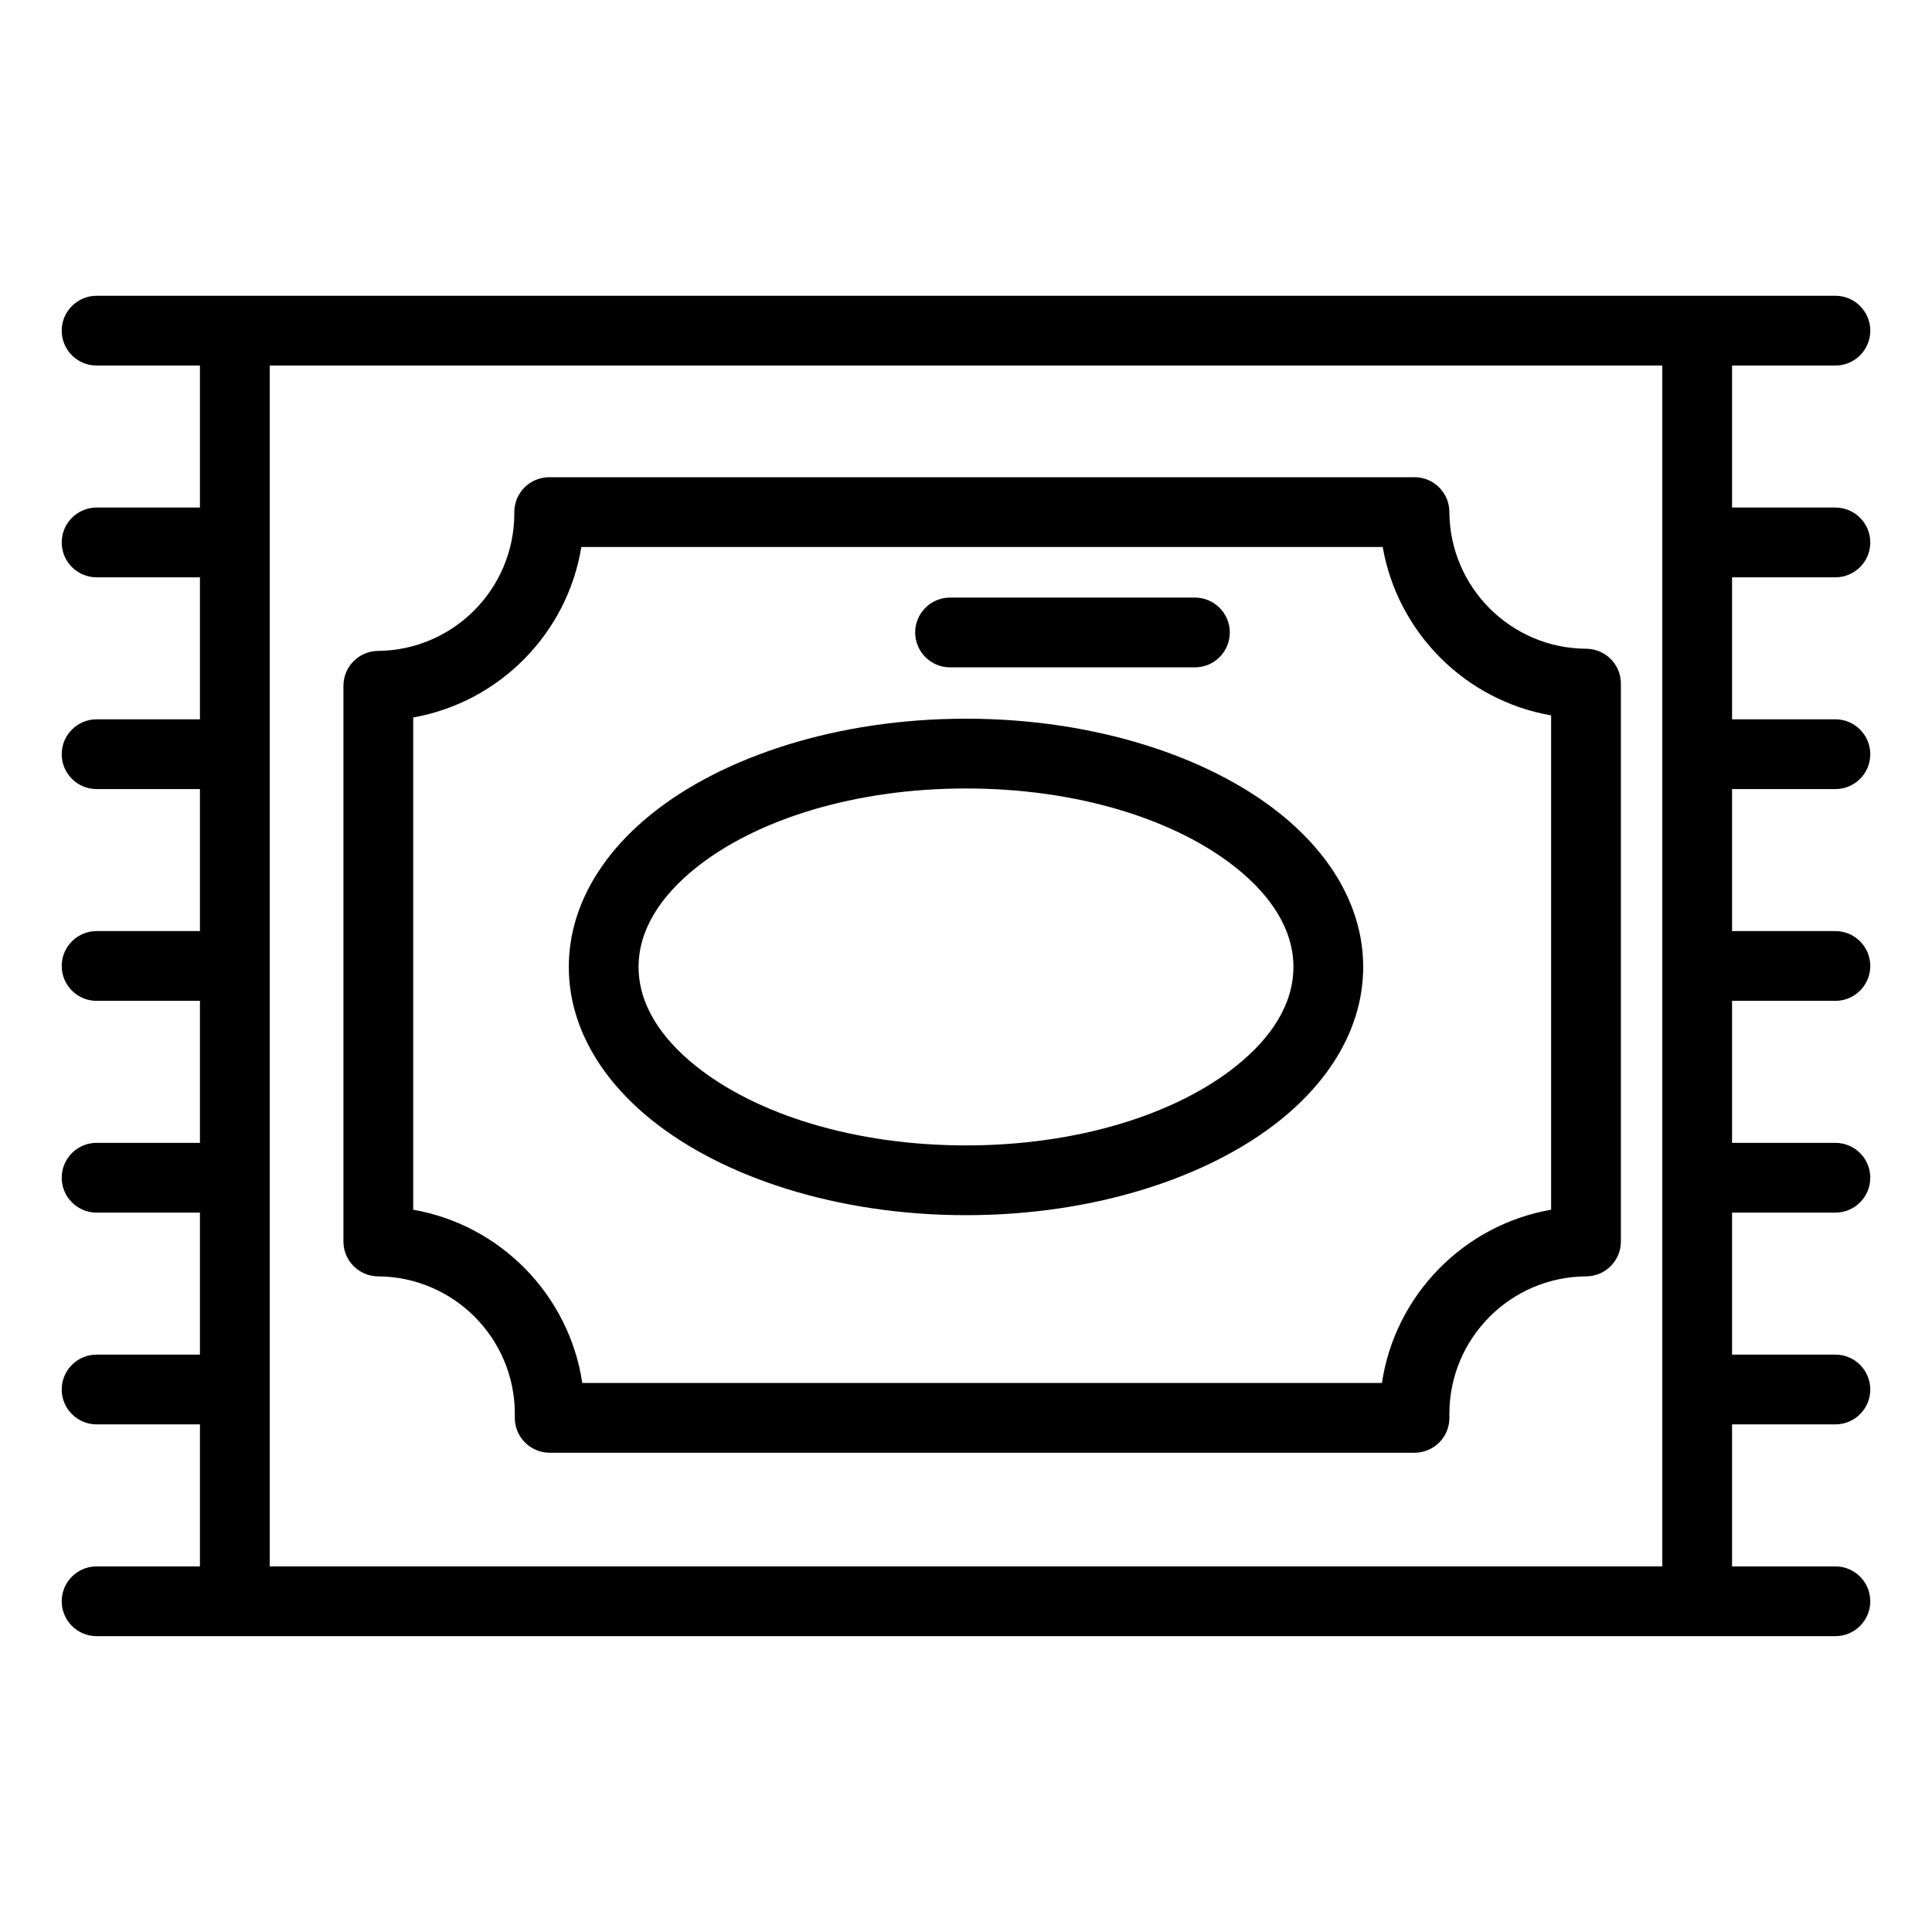 <?xml version="1.0" encoding="UTF-8" standalone="no"?><!DOCTYPE svg PUBLIC "-//W3C//DTD SVG 1.1//EN" "http://www.w3.org/Graphics/SVG/1.1/DTD/svg11.dtd"><svg width="100%" height="100%" viewBox="0 0 3125 3125" version="1.1" xmlns="http://www.w3.org/2000/svg" xmlns:xlink="http://www.w3.org/1999/xlink" xml:space="preserve" xmlns:serif="http://www.serif.com/" style="fill-rule:evenodd;clip-rule:evenodd;stroke-linejoin:round;stroke-miterlimit:2;"><path d="M323.404,591.271l-167.154,-0c-31.142,-0 -56.425,-25.284 -56.425,-56.425c0,-31.142 25.283,-56.425 56.425,-56.425l2812.5,-0c31.142,-0 56.425,25.283 56.425,56.425c0,31.141 -25.283,56.425 -56.425,56.425l-167.154,-0l-0,229.687l167.154,0c31.142,0 56.425,25.28 56.425,56.421c0,31.142 -25.283,56.425 -56.425,56.425l-167.154,0l-0,229.688l167.154,-0c31.142,-0 56.425,25.279 56.425,56.421c0,31.141 -25.283,56.425 -56.425,56.425l-167.154,-0l-0,229.687l167.154,0c31.142,0 56.425,25.279 56.425,56.421c0,31.141 -25.283,56.425 -56.425,56.425l-167.154,-0l-0,229.687l167.154,0c31.142,0 56.425,25.284 56.425,56.421c0,31.142 -25.283,56.425 -56.425,56.425l-167.154,0l-0,229.688l167.154,-0c31.142,-0 56.425,25.283 56.425,56.421c0,31.141 -25.283,56.425 -56.425,56.425l-167.154,-0l-0,229.687l167.154,0c31.142,0 56.425,25.283 56.425,56.421c0,31.142 -25.283,56.425 -56.425,56.425l-2812.5,-0c-31.142,-0 -56.425,-25.283 -56.425,-56.425c0,-31.138 25.283,-56.421 56.425,-56.421l167.154,0l0,-229.687l-167.154,-0c-31.142,-0 -56.425,-25.284 -56.425,-56.425c0,-31.138 25.283,-56.421 56.425,-56.421l167.154,-0l0,-229.688l-167.154,0c-31.142,0 -56.425,-25.283 -56.425,-56.425c0,-31.137 25.283,-56.421 56.425,-56.421l167.154,0l0,-229.687l-167.154,-0c-31.142,-0 -56.425,-25.284 -56.425,-56.425c0,-31.142 25.283,-56.421 56.425,-56.421l167.154,0l0,-229.688l-167.154,0.001c-31.142,-0 -56.425,-25.284 -56.425,-56.425c0,-31.142 25.283,-56.421 56.425,-56.421l167.154,-0l0,-229.688l-167.154,0c-31.142,0 -56.425,-25.283 -56.425,-56.425c0,-31.141 25.283,-56.421 56.425,-56.421l167.154,0l0,-229.687Zm112.846,-0l0,1942.35l2252.5,0l0,-1942.35l-2252.5,-0Zm1908.11,236.75c0.613,121.858 99.421,220.679 221.279,221.308c31.046,0.163 56.13,25.375 56.13,56.425l-0,902.35c-0,31.046 -25.084,56.263 -56.13,56.421c-122.241,0.638 -221.283,100.075 -221.283,222.463c0,1.7 0.017,3.395 0.058,5.075c0.35,15.187 -5.433,29.875 -16.05,40.741c-10.616,10.867 -25.166,16.996 -40.358,16.996l-1398.92,0c-15.191,0 -29.741,-6.129 -40.358,-16.996c-10.617,-10.866 -16.404,-25.554 -16.05,-40.741c0.037,-1.68 0.058,-3.375 0.058,-5.075c0,-122.338 -98.962,-221.746 -221.146,-222.463c-31.029,-0.179 -56.091,-25.387 -56.091,-56.421l-0,-898.833c-0,-30.971 24.962,-56.15 55.929,-56.421c121.871,-1.071 220.471,-100.342 220.471,-222.454c-0,-0.538 -0,-1.071 -0.004,-1.617c-0.125,-15.046 5.762,-29.521 16.358,-40.204c10.592,-10.683 25.017,-16.692 40.062,-16.692l1399.62,0c31.05,0 56.267,25.088 56.425,56.138Zm-107.846,56.708l-1296.18,0c-22.833,140.042 -132.571,251.046 -271.987,275.784l-0,796.208c141.229,24.683 252.183,137.875 273.512,280.229l1293.38,0c21.346,-142.412 132.375,-255.638 273.692,-280.258l-0,-799.525c-138.725,-24.179 -248.258,-133.725 -272.409,-272.438Zm-674.012,277.767c-208.775,-0 -393.467,61.604 -508.229,153.775c-85.979,69.058 -134.221,155.642 -134.221,247.754c0,92.113 48.242,178.692 134.221,247.75c114.762,92.171 299.454,153.779 508.229,153.779c208.775,0 393.467,-61.608 508.229,-153.779c85.979,-69.058 134.221,-155.637 134.221,-247.75c0,-92.112 -48.242,-178.696 -134.221,-247.754c-114.762,-92.171 -299.454,-153.775 -508.229,-153.775Zm0,112.846c-179.354,-0 -338.975,49.729 -437.562,128.912c-56.267,45.192 -92.042,99.496 -92.042,159.771c-0,60.275 35.775,114.579 92.042,159.767c98.587,79.183 258.208,128.912 437.562,128.912c179.354,0 338.975,-49.729 437.563,-128.912c56.266,-45.188 92.041,-99.492 92.041,-159.767c0,-60.275 -35.775,-114.579 -92.041,-159.771c-98.588,-79.183 -258.209,-128.912 -437.563,-128.912Zm-25.792,-195.905l396.067,0c31.142,0 56.421,-25.279 56.421,-56.42c-0,-31.142 -25.279,-56.425 -56.421,-56.425l-396.067,-0c-31.141,-0 -56.425,25.283 -56.425,56.425c0,31.141 25.284,56.42 56.425,56.42Z"/></svg>